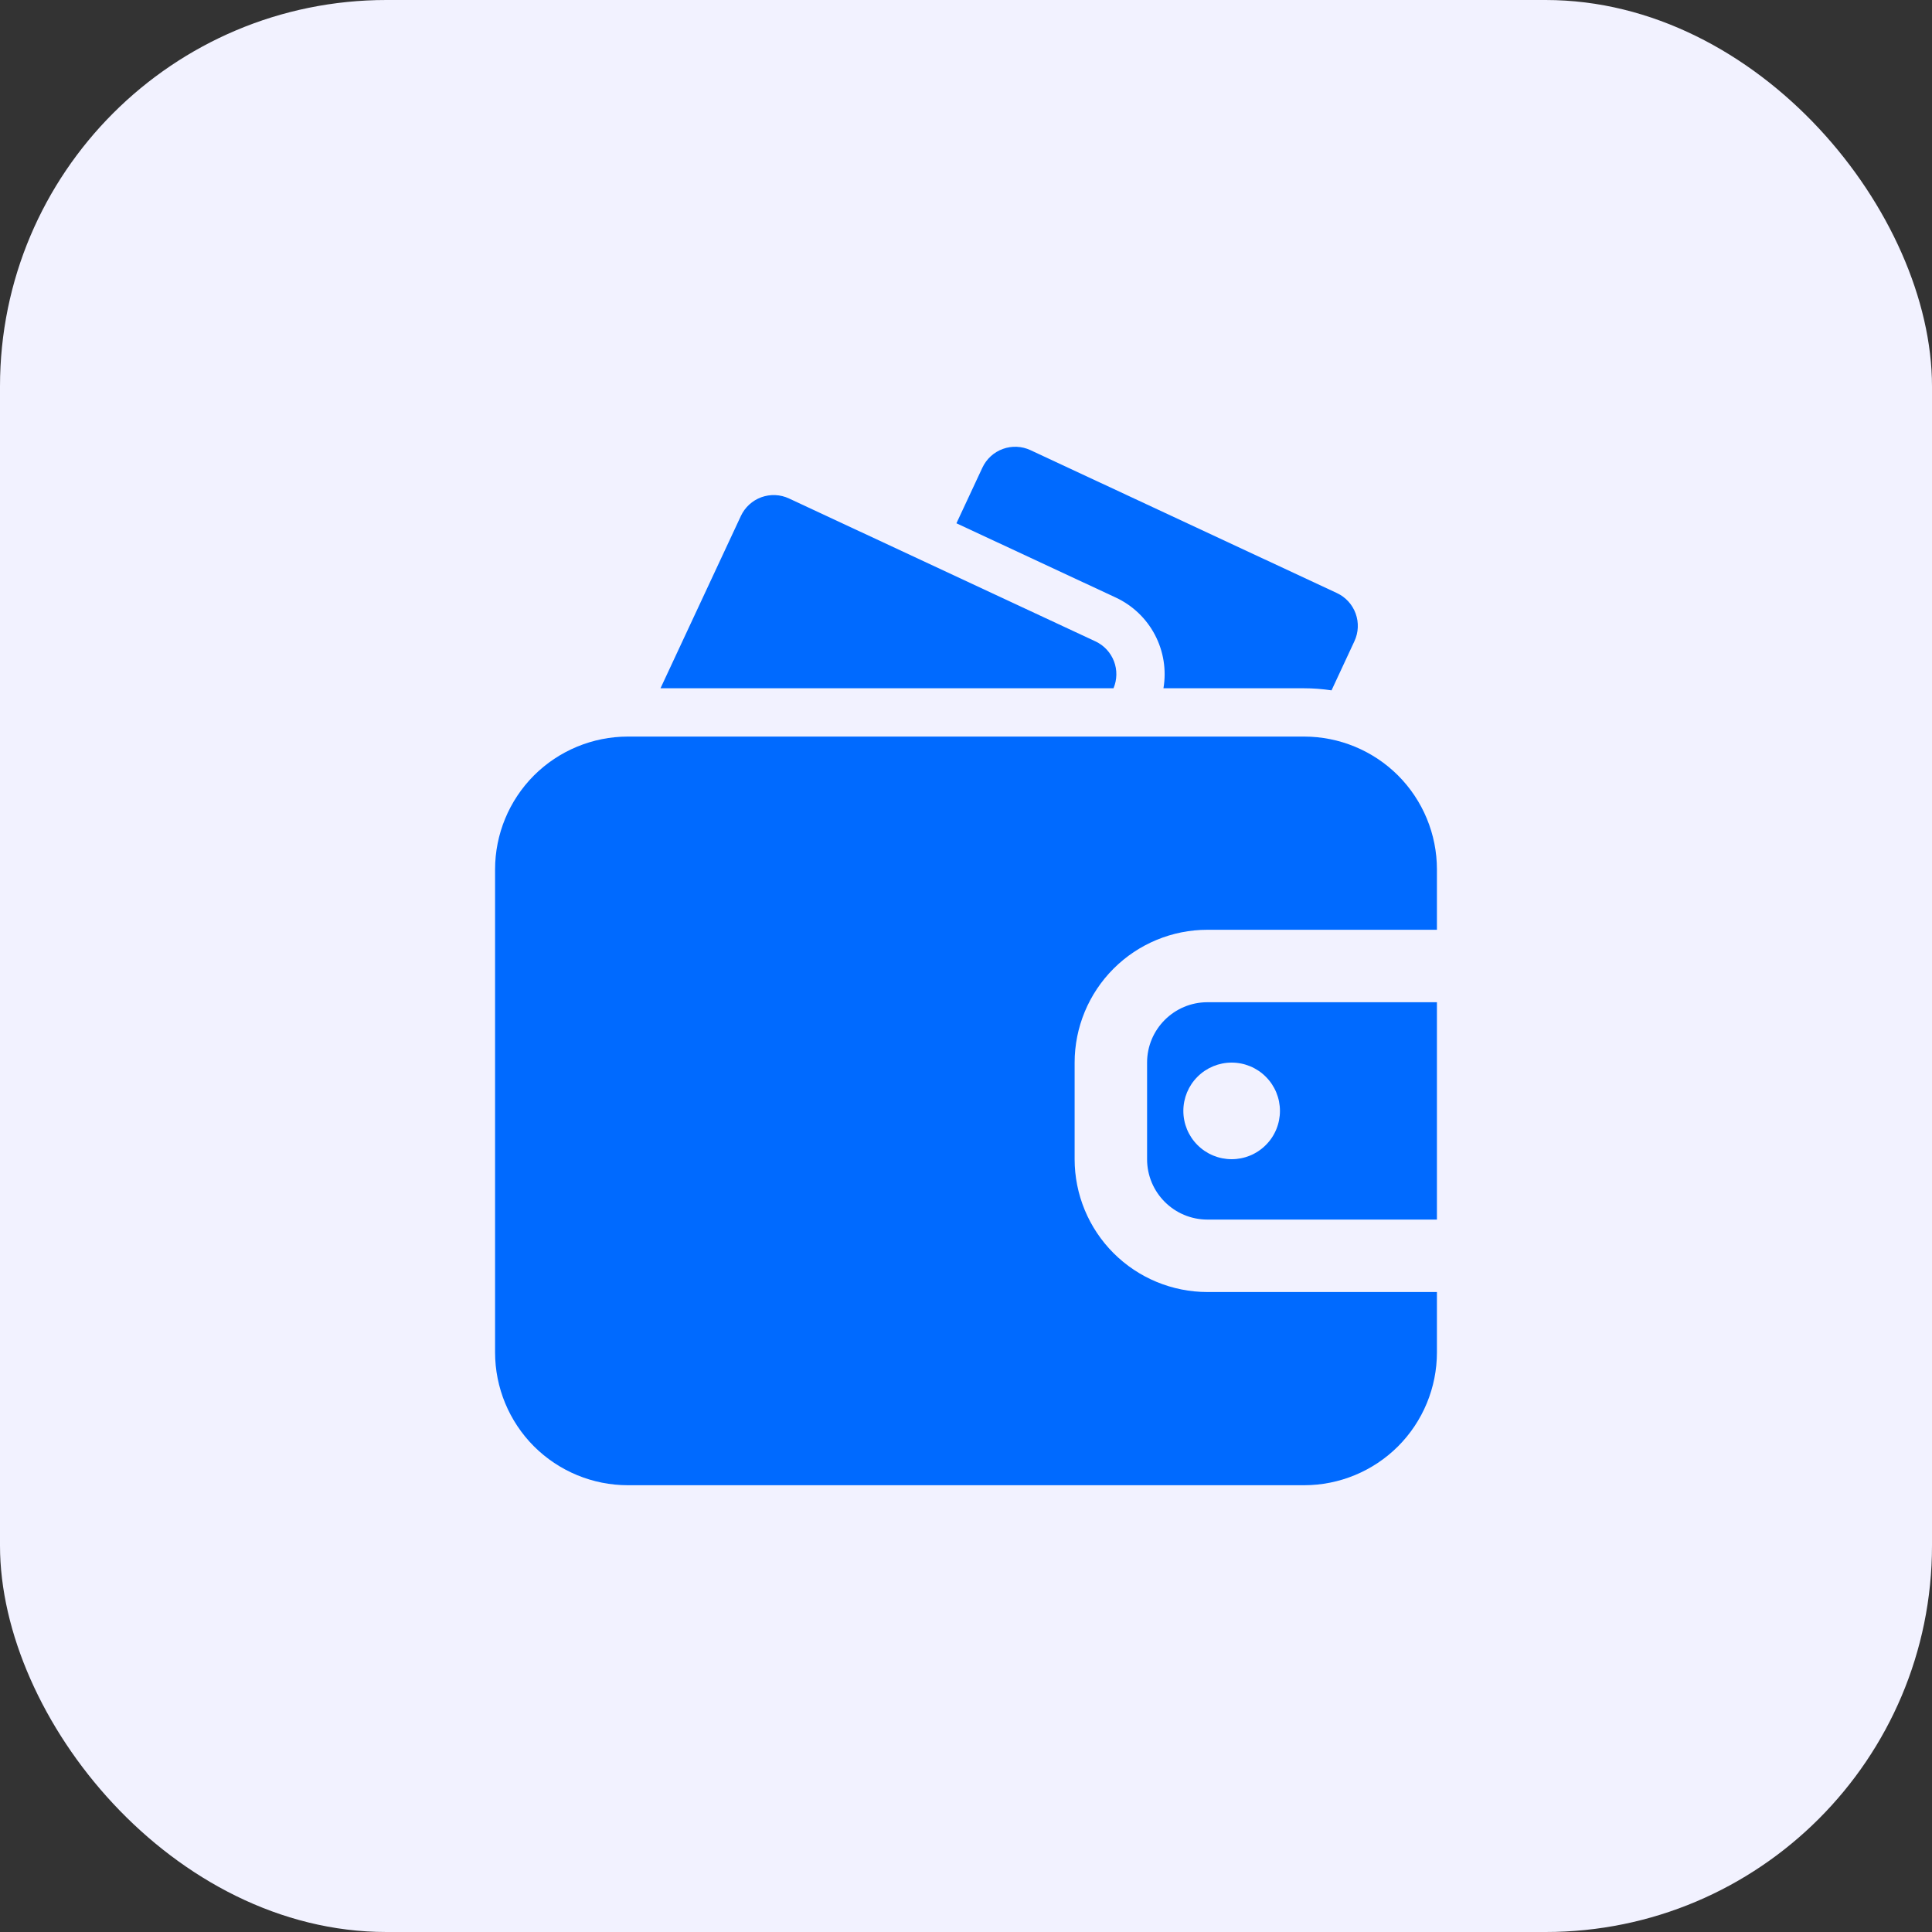 <svg width="40" height="40" viewBox="0 0 40 40" fill="none" xmlns="http://www.w3.org/2000/svg">
<rect x="0" y="0" width="40" height="40" fill="#333333" stroke="none"/>
<rect width="40" height="40" rx="8" fill="#F2F2FF"/>
<path fill-rule="evenodd" clip-rule="evenodd" d="M29.75 26.75H24.999C24.27 26.75 23.57 26.46 23.055 25.945C22.539 25.429 22.249 24.729 22.249 24V22C22.249 21.271 22.539 20.571 23.055 20.055C23.57 19.54 24.27 19.25 24.999 19.25H29.75V18C29.75 17.271 29.46 16.571 28.945 16.055C28.429 15.54 27.729 15.25 27 15.25H13C12.271 15.25 11.571 15.54 11.055 16.055C10.54 16.571 10.25 17.271 10.25 18V28C10.25 28.729 10.54 29.429 11.055 29.945C11.571 30.46 12.271 30.75 13 30.75H27C27.729 30.75 28.429 30.46 28.945 29.945C29.46 29.429 29.75 28.729 29.75 28V26.75ZM29.75 20.75V25.25H24.999C24.309 25.25 23.749 24.69 23.749 24V22C23.749 21.31 24.309 20.75 24.999 20.75H29.75ZM25.5 22C25.765 22 26.02 22.105 26.207 22.293C26.395 22.48 26.5 22.735 26.5 23C26.5 23.265 26.395 23.52 26.207 23.707C26.02 23.895 25.765 24 25.5 24C25.235 24 24.98 23.895 24.793 23.707C24.605 23.52 24.5 23.265 24.5 23C24.5 22.735 24.605 22.48 24.793 22.293C24.98 22.105 25.235 22 25.5 22ZM24.088 14.25H27C27.191 14.25 27.381 14.265 27.568 14.293L28.042 13.275C28.126 13.095 28.135 12.889 28.067 12.702C27.999 12.515 27.86 12.363 27.68 12.279L21.335 9.32C21.155 9.236 20.949 9.227 20.762 9.295C20.575 9.363 20.423 9.503 20.339 9.683L19.802 10.834L23.102 12.372C23.449 12.534 23.734 12.805 23.912 13.145C24.09 13.484 24.152 13.872 24.088 14.25ZM13.675 14.25H23.054C23.129 14.071 23.133 13.87 23.063 13.689C22.993 13.508 22.856 13.361 22.68 13.279L16.335 10.32C16.155 10.236 15.949 10.227 15.762 10.295C15.575 10.363 15.423 10.503 15.339 10.683L13.675 14.25Z" fill="#006AFF"/>
</svg>
